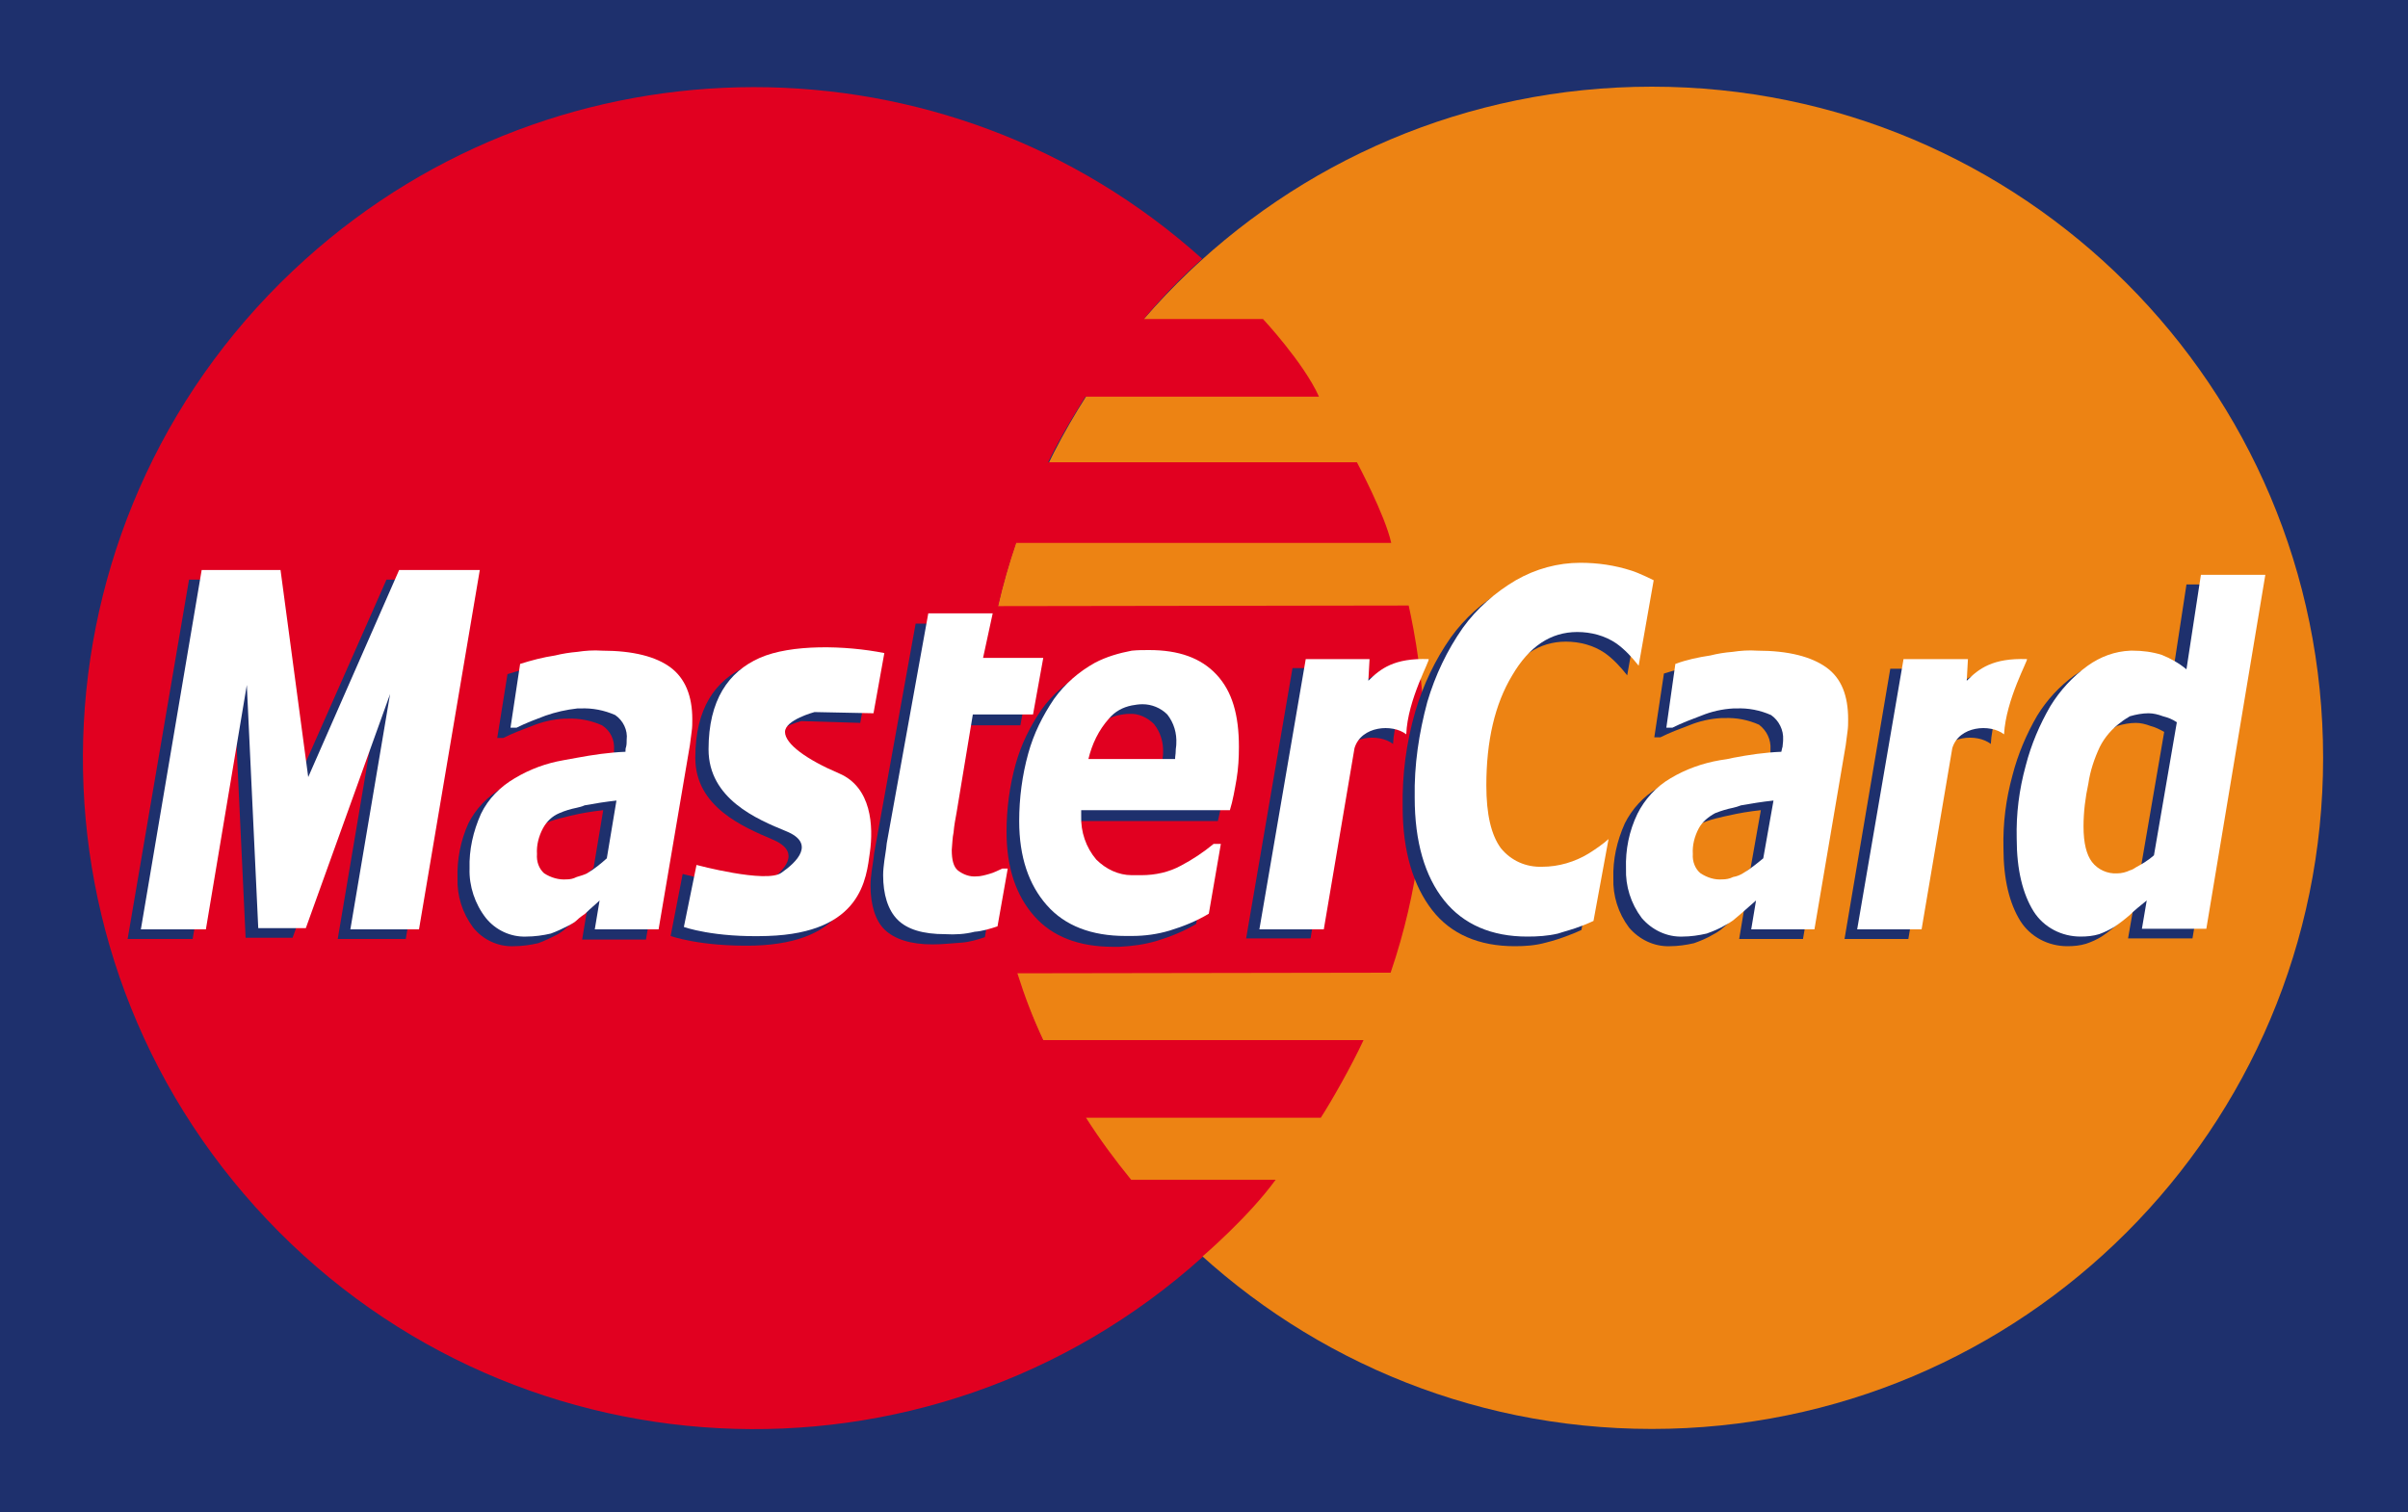 <?xml version="1.0" encoding="utf-8"?>
<!-- Generator: Adobe Illustrator 25.3.1, SVG Export Plug-In . SVG Version: 6.00 Build 0)  -->
<svg version="1.1" id="Layer_1" xmlns="http://www.w3.org/2000/svg" xmlns:xlink="http://www.w3.org/1999/xlink" x="0px" y="0px"
	 viewBox="0 0 400 251.2" style="enable-background:new 0 0 400 251.2;" xml:space="preserve">
<style type="text/css">
	.st0{fill:#1E306D;}
	.st1{fill:#ED8313;}
	.st2{fill:#E10020;}
	.st3{fill-rule:evenodd;clip-rule:evenodd;fill:#1E306D;}
	.st4{fill:#FFFFFF;}
	.st5{fill-rule:evenodd;clip-rule:evenodd;fill:#FFFFFF;}
</style>
<g id="Layer_2_1_">
	<g id="Layer_1-2">
		<polygon class="st0" points="0,0 0,251.2 400,251.2 400,0 0,0 		"/>
		<path class="st1" d="M162.9,125.9c0-61.6,49.9-111.5,111.5-111.5s111.5,49.9,111.5,111.5S336,237.4,274.4,237.4l0,0
			C212.8,237.4,162.9,187.5,162.9,125.9C162.9,126,162.9,125.9,162.9,125.9z"/>
		<path class="st2" d="M199.7,43c-3.5,3.1-6.7,6.4-9.7,10h19.8c0,0,6.8,7.3,9.3,12.9h-38.8c0,0-3.8,5.9-6.2,10.9h51.3
			c0,0,4.7,8.8,5.7,13.4h-62.3c-1.2,3.5-2.2,7-3,10.5l68.2-0.1c1.9,8.6,6.4,33.5-3,61l-62,0.1c1.2,3.8,2.6,7.5,4.3,11.1h53.2
			c-2.1,4.5-5.3,10.1-7.1,12.9h-39c2.3,3.6,4.8,7,7.5,10.3h24c-4.5,6.2-12.1,12.7-12.1,12.7h-0.2l0.2,0.1
			C154,250,83.6,246.3,42.4,200.5S4.9,84.3,50.7,43.1C93,5,157.3,4.9,199.7,43z"/>
		<path class="st0" d="M144.7,110.1l-1.8,10l-9.8-0.3c0,0-4.9,1.3-4.9,3.3s3.6,4.6,9,7s5.7,8.7,5.1,13.1s-1.3,13.4-17,13.9
			c-9,0.2-13.9-1.6-13.9-1.6l2-10.3c0,0,11.6,3.1,14.2,1.3c2.6-1.8,5.7-4.9,0.8-7s-12.9-5.4-12.9-13.6s3.3-12.9,8.5-15.2
			C129.2,108.5,138.2,108.8,144.7,110.1L144.7,110.1z"/>
		<polygon class="st0" points="67.4,156 56.1,156 62.7,116.9 48.6,155.8 40.8,155.8 38.9,115.4 32,156 21.2,156 31.4,96.3 
			44.4,96.3 49,130.7 64.2,96.3 77.6,96.3 67.4,156 		"/>
		<path class="st0" d="M154.9,156.9c-3.7,0-6.3-0.9-7.9-2.4s-2.4-4.2-2.4-7.4c0-0.8,0.1-1.6,0.2-2.4c0.1-0.8,0.3-1.8,0.4-2.9
			l6.9-38.2h10.7l-1.6,7.5h10l-1.7,9.4h-10l-2.7,16.3c-0.2,1.1-0.4,2.1-0.5,3.4c-0.2,0.9-0.2,1.9-0.3,2.9c0,1.7,0.3,2.8,1,3.4
			c0.9,0.7,2,1.1,3.1,1c0.7,0,1.4-0.2,2.1-0.4c0.8-0.3,1.5-0.6,2.2-1h0.9l-1.7,9.6c-1.2,0.4-2.5,0.8-3.8,0.9
			C158.2,156.7,156.6,156.9,154.9,156.9L154.9,156.9z"/>
		<path class="st0" d="M231.4,123.6c-2.3-1.8-7.5-1.4-8.6,2.2l-5.1,30.1H207l7.7-44.9h10.7l-0.2,3.6c2-2,4.3-3.8,10-3.6
			C235.5,111.1,231.7,117.8,231.4,123.6L231.4,123.6z"/>
		<path class="st0" d="M251.6,157.2c-5.9,0-10.6-2-13.7-6s-4.9-9.7-4.9-17.1c-0.1-5.4,0.6-10.7,2.1-15.9c1.3-4.4,3.3-8.6,5.9-12.3
			c2.3-3.2,5.3-5.9,8.8-7.9c3.3-1.9,7-2.9,10.8-2.9c2.9,0,5.7,0.5,8.5,1.3c1.3,0.4,3.7,1.6,3.7,1.6l-2.5,14.2
			c-1.1-1.4-2.3-2.7-3.7-3.7c-1.9-1.3-4.2-1.9-6.5-1.9c-4.4,0-8,2.4-10.9,7.2c-2.9,4.8-4.3,10.9-4.3,18.3c0,4.8,0.8,8.3,2.4,10.4
			c1.7,2.1,4.2,3.2,6.9,3.1c2.7,0,5.4-0.7,7.7-2.2c1.2-0.7,2.3-1.5,3.3-2.4l-2.5,13.5c0,0-1.3,0.6-1.9,0.8c-1.5,0.6-2.8,1-4,1.3
			C255,157.1,253.3,157.2,251.6,157.2L251.6,157.2z"/>
		<path class="st0" d="M93.7,154.5c-0.4,0.3-0.8,0.6-1.2,0.8c-1,0.5-2,1-3.1,1.4c-1.3,0.3-2.7,0.5-4.1,0.5c-2.6,0.1-5.1-1.1-6.7-3.1
			c-1.8-2.4-2.7-5.3-2.6-8.2c-0.1-3.1,0.5-6.2,1.8-9.1c1.2-2.4,3.2-4.5,5.6-5.9c2.5-1.5,5.3-2.5,8.1-3l2.2-0.4
			c2.7-0.5,5.4-0.9,8.1-1c0-0.3,0-0.6,0.1-0.8c0.1-0.4,0.1-0.8,0.1-1.2c0.1-1.6-0.6-3.1-2-4c-1.8-0.8-3.8-1.2-5.8-1.1h-0.5
			c-1.8,0.1-3.6,0.5-5.3,1.2c-1.6,0.6-3.2,1.2-4.8,2h-1l1.7-10.6c1.9-0.6,3.8-1.1,5.7-1.4c1.2-0.3,2.5-0.5,3.7-0.6
			c1.3-0.2,2.7-0.3,4-0.2c5.2,0,9,1,11.5,2.8s3.6,4.7,3.6,8.6c0,0.7,0,1.3-0.1,2c-0.1,0.8-0.2,1.6-0.2,2.3l-5.2,30.6H96.7l0.8-4.8
			c-0.6,0.6-1.5,1.3-2.4,2.1C94.6,153.7,94.1,154.1,93.7,154.5L93.7,154.5z M93.7,135.8c-1,0.2-2,0.5-2.9,0.9
			c-1.2,0.5-2.1,1.4-2.8,2.5c-0.7,1.3-1.1,2.8-1,4.3c-0.1,1.2,0.3,2.4,1.2,3.2c1.1,0.7,2.4,1.1,3.7,1c0.6,0,1.1-0.1,1.7-0.4
			c0.6-0.2,1.1-0.4,1.7-0.6c1.2-0.7,2.3-1.6,3.3-2.5l1.6-9.6c-1.8,0.2-3.7,0.5-5.3,0.9C94.5,135.6,94,135.7,93.7,135.8L93.7,135.8z"
			/>
		<path class="st0" d="M185.9,118.8c-1.5,0.3-2.8,1-3.8,2.2c-1.7,1.9-2.8,4.2-3.4,6.7H193c0-0.5,0.1-0.8,0.1-1.3s0.1-0.8,0.1-1.2
			c0.1-1.8-0.4-3.5-1.5-4.9c-1.1-1.1-2.6-1.8-4.1-1.7C187,118.6,186.4,118.7,185.9,118.8L185.9,118.8z M185.9,147.1h1.6
			c2.3,0,4.6-0.5,6.6-1.6c1.9-1,3.7-2.2,5.4-3.6h1.2l-2,11.6c-2,1.2-4.2,2.1-6.5,2.8c-2,0.6-4.1,0.9-6.3,1h-1
			c-5.7,0-10.1-1.7-13.1-5.1s-4.6-8-4.6-14c0-3.8,0.5-7.6,1.5-11.2c0.9-3.3,2.4-6.3,4.3-9.1c1.8-2.5,4.1-4.5,6.8-6
			c1.9-1,4-1.6,6.1-2c1-0.1,1.9-0.1,2.9-0.1c4.9,0,8.6,1.3,11.2,4.1s3.7,6.7,3.7,12c0,1.8-0.1,3.6-0.4,5.4c-0.2,1.7-0.6,3.4-1,5.1
			h-24.7v1c-0.1,2.7,0.8,5.3,2.5,7.3c1.5,1.6,3.6,2.5,5.8,2.6L185.9,147.1z"/>
		<path class="st0" d="M285.8,154.5c-0.4,0.3-0.9,0.6-1.3,0.8c-1,0.6-2,1-3.1,1.4c-1.3,0.3-2.7,0.5-4,0.5c-2.6,0.1-5.1-1.1-6.8-3.1
			c-1.8-2.4-2.7-5.3-2.6-8.2c-0.1-3.1,0.6-6.2,1.9-9.1c1.2-2.4,3.1-4.5,5.5-5.9c2.5-1.5,5.3-2.5,8.2-3l2.2-0.4c2.6-0.5,5.3-0.9,8-1
			c0.1-0.2,0.1-0.5,0.2-0.8s0.1-0.7,0.1-1.2c0.1-1.6-0.6-3.1-1.9-4.1c-1.8-0.8-3.8-1.2-5.8-1.1h-0.5c-1.8,0.1-3.6,0.5-5.3,1.2
			c-1.6,0.6-3.2,1.2-4.8,2h-1l1.6-10.6c1.9-0.6,3.8-1.1,5.8-1.4c1.2-0.3,2.5-0.5,3.7-0.6c1.3-0.2,2.7-0.3,4-0.2c5.2,0,9,1,11.5,2.8
			s3.6,4.7,3.6,8.6c0,0.7,0,1.3-0.1,2c-0.1,0.8-0.2,1.6-0.2,2.3l-5.2,30.6h-10.6l0.8-4.8c-0.7,0.6-1.5,1.3-2.5,2.1L285.8,154.5
			L285.8,154.5z M285.8,135.8c-1,0.2-2,0.5-3,0.9c-1.1,0.6-2.1,1.4-2.7,2.5c-0.7,1.3-1,2.8-1,4.3c-0.1,1.2,0.4,2.4,1.3,3.2
			c1.1,0.7,2.3,1.1,3.6,1c0.6,0,1.2-0.1,1.8-0.4c0.5-0.1,1.1-0.4,1.6-0.6c1.2-0.7,2.3-1.6,3.4-2.5l1.7-9.6c-1.9,0.2-3.7,0.5-5.4,0.9
			C286.6,135.6,286.1,135.7,285.8,135.8L285.8,135.8z"/>
		<path class="st0" d="M330.7,123.6c-2.3-1.8-7.5-1.4-8.6,2.2L317,156h-10.6l7.6-44.9h10.7l-0.2,3.6c2-2,4.3-3.8,10-3.6
			C334.8,111.1,331,117.8,330.7,123.6L330.7,123.6z"/>
		<path class="st3" d="M351.7,120.6c-0.5,0.3-1,0.6-1.5,1c-1.5,1.1-2.7,2.5-3.5,4.1c-0.9,1.9-1.6,4-1.9,6.1
			c-0.5,2.3-0.8,4.7-0.8,7.1c0,2.8,0.5,4.6,1.4,5.9c1,1.3,2.6,2,4.2,1.9c0.7,0,1.5-0.2,2.1-0.5c0.4-0.1,0.7-0.3,1-0.5
			c1.1-0.6,2.1-1.2,3-2l3.8-22.1c-0.7-0.4-1.5-0.8-2.3-1c-0.8-0.3-1.6-0.5-2.4-0.5C353.8,120.1,352.7,120.3,351.7,120.6L351.7,120.6
			z M351.7,153.6c-0.8,0.7-1.7,1.4-2.6,2c-0.8,0.5-1.7,0.9-2.6,1.2c-1,0.3-2,0.4-3.1,0.4c-3.1,0-6.1-1.5-7.8-4.2
			c-1.8-2.9-2.8-6.9-2.8-12.1c-0.1-4.1,0.4-8.1,1.5-12.1c0.9-3.5,2.3-6.8,4.1-9.9c1.6-2.6,3.7-4.9,6.2-6.7c2.1-1.5,4.5-2.4,7-2.5
			h0.3c1.6,0,3.2,0.2,4.8,0.7c1.5,0.6,2.9,1.4,4.1,2.4l2.4-15.7H374l-9.8,58.8h-10.7l0.8-4.6C353.3,152.2,352.5,152.9,351.7,153.6
			L351.7,153.6z"/>
		<path class="st4" d="M146.9,108.5l-1.8,10l-9.8-0.2c0,0-4.9,1.3-4.9,3.3s3.6,4.6,9,6.9s5.7,8.8,5.1,13.1s-1.3,13.4-17,13.9
			c-9,0.3-13.9-1.5-13.9-1.5l2.1-10.3c0,0,11.6,3.1,14.1,1.3c2.6-1.8,5.7-4.9,0.8-6.9s-12.9-5.4-12.9-13.6s3.3-12.9,8.5-15.2
			S140.4,107.2,146.9,108.5L146.9,108.5z"/>
		<polygon class="st4" points="69.6,154.4 58.2,154.4 64.8,115.3 50.8,154.2 42.9,154.2 41,113.8 34.2,154.4 23.4,154.4 33.5,94.7 
			46.6,94.7 51.2,129.1 66.3,94.7 79.7,94.7 69.6,154.4 		"/>
		<path class="st4" d="M157,155.2c-3.7,0-6.3-0.8-7.9-2.4s-2.4-4.2-2.4-7.4c0-0.8,0.1-1.6,0.2-2.4c0.1-0.8,0.3-1.8,0.4-2.9l6.9-38.2
			h10.7l-1.6,7.4h10l-1.7,9.4h-10l-2.7,16.3c-0.2,1.1-0.4,2.1-0.5,3.3c-0.2,0.9-0.2,1.9-0.3,2.9c0,1.7,0.3,2.8,1,3.4
			c0.9,0.7,2,1.1,3.1,1c0.7,0,1.4-0.2,2.1-0.4c0.8-0.2,1.5-0.6,2.2-0.9h0.9l-1.7,9.6c-1.2,0.4-2.5,0.8-3.8,0.9
			C160.3,155.2,158.7,155.3,157,155.2L157,155.2z"/>
		<path class="st4" d="M233.6,122c-2.3-1.8-7.5-1.4-8.6,2.3l-5.1,30.1h-10.7l7.7-44.9h10.6l-0.2,3.6c2-2,4.3-3.8,10-3.6
			C237.7,109.5,233.8,116.2,233.6,122L233.6,122z"/>
		<path class="st4" d="M253.7,155.6c-5.9,0-10.6-2-13.8-6s-4.9-9.7-4.9-17.1c-0.1-5.4,0.7-10.7,2.1-15.9c1.3-4.4,3.3-8.6,5.9-12.3
			c2.3-3.2,5.4-5.9,8.8-7.9c3.3-1.9,7-2.9,10.7-2.9c2.9,0,5.7,0.4,8.5,1.3c1.3,0.4,3.7,1.6,3.7,1.6l-2.5,14.2
			c-1.1-1.4-2.3-2.7-3.7-3.7c-1.9-1.3-4.2-1.9-6.5-1.9c-4.4,0-8,2.4-10.8,7.2c-2.9,4.8-4.3,10.9-4.3,18.3c0,4.8,0.8,8.2,2.4,10.4
			c1.7,2.1,4.2,3.2,6.9,3.1c2.7,0,5.4-0.8,7.7-2.2c1.1-0.7,2.3-1.5,3.3-2.4l-2.5,13.6c0,0-1.3,0.6-1.9,0.8c-1.5,0.6-2.8,0.9-4,1.3
			C257.1,155.5,255.4,155.6,253.7,155.6L253.7,155.6z"/>
		<path class="st4" d="M95.8,152.9c-0.4,0.4-0.9,0.6-1.2,0.8c-1,0.5-2,1-3.1,1.4c-1.3,0.3-2.7,0.5-4.1,0.5c-2.6,0.1-5.1-1.1-6.7-3.1
			c-1.8-2.3-2.8-5.3-2.7-8.2c-0.1-3.1,0.6-6.2,1.9-9.1c1.2-2.5,3.2-4.5,5.6-5.9c2.5-1.5,5.2-2.5,8.1-3l2.2-0.4
			c2.7-0.5,5.4-0.9,8.1-1c0-0.3,0-0.6,0.1-0.8c0.1-0.4,0.1-0.8,0.1-1.2c0.2-1.6-0.6-3.2-1.9-4.1c-1.8-0.8-3.8-1.2-5.8-1.1h-0.5
			c-1.8,0.2-3.6,0.6-5.3,1.2c-1.6,0.6-3.2,1.2-4.8,2h-1l1.6-10.6c1.9-0.6,3.8-1.1,5.8-1.4c1.2-0.3,2.5-0.5,3.7-0.6
			c1.3-0.2,2.7-0.3,4.1-0.2c5.2,0,9,1,11.4,2.8s3.6,4.7,3.6,8.6c0,0.7,0,1.3-0.1,2c-0.1,0.8-0.2,1.6-0.3,2.3l-5.2,30.6H98.8l0.8-4.8
			c-0.6,0.6-1.5,1.3-2.4,2.2C96.8,152.1,96.3,152.4,95.8,152.9L95.8,152.9z M95.8,134.2c-1,0.2-2,0.5-2.9,0.9
			c-1.2,0.5-2.1,1.4-2.7,2.5c-0.7,1.3-1.1,2.8-1,4.3c-0.1,1.2,0.3,2.4,1.2,3.2c1.1,0.7,2.4,1.1,3.7,1c0.6,0,1.1-0.1,1.7-0.4
			c0.6-0.2,1.1-0.3,1.7-0.6c1.2-0.7,2.3-1.6,3.3-2.5l1.6-9.6c-1.8,0.2-3.7,0.5-5.3,0.8C96.7,134,96.2,134.1,95.8,134.2L95.8,134.2z"
			/>
		<path class="st4" d="M188,117.2c-1.5,0.3-2.8,1-3.8,2.2c-1.7,1.9-2.8,4.2-3.4,6.7h14.4c0-0.5,0.1-0.8,0.1-1.3s0.1-0.8,0.1-1.2
			c0.1-1.8-0.4-3.5-1.5-4.9c-1.1-1.1-2.6-1.7-4.1-1.7C189.1,117,188.6,117.1,188,117.2z M188,145.4h1.6c2.3,0,4.6-0.5,6.6-1.6
			c1.9-1,3.7-2.2,5.4-3.6h1.2l-2,11.6c-2,1.2-4.2,2.1-6.5,2.8c-2,0.6-4.1,0.9-6.3,0.9h-1c-5.7,0-10.1-1.7-13.1-5.1s-4.6-8-4.6-14
			c0-3.8,0.5-7.6,1.5-11.2c0.9-3.3,2.4-6.3,4.3-9.1c1.8-2.5,4.1-4.5,6.8-6c1.9-1,4-1.6,6.1-2c1-0.1,1.9-0.1,2.9-0.1
			c4.9,0,8.6,1.3,11.2,4.1s3.7,6.7,3.7,12c0,1.8-0.1,3.6-0.4,5.4c-0.3,1.7-0.6,3.5-1.1,5.1h-24.7v0.9c-0.1,2.7,0.8,5.3,2.5,7.3
			C183.7,144.4,185.8,145.4,188,145.4L188,145.4z"/>
		<path class="st4" d="M287.9,152.9c-0.4,0.3-0.9,0.6-1.3,0.8c-1,0.6-2,1-3.1,1.4c-1.3,0.3-2.7,0.5-4,0.5c-2.6,0.1-5.1-1.1-6.8-3.1
			c-1.8-2.4-2.7-5.3-2.6-8.2c-0.1-3.1,0.5-6.2,1.9-9.1c1.2-2.4,3.1-4.5,5.5-5.9c2.5-1.5,5.3-2.5,8.2-3c0.7-0.1,1.4-0.2,2.2-0.4
			c2.6-0.5,5.3-0.9,8-1c0.1-0.3,0.1-0.6,0.2-0.8c0-0.3,0.1-0.7,0.1-1.2c0.1-1.6-0.7-3.2-2-4.1c-1.8-0.8-3.8-1.2-5.8-1.1h-0.5
			c-1.8,0.1-3.6,0.5-5.3,1.2c-1.6,0.6-3.2,1.2-4.8,2h-1l1.5-10.6c1.9-0.7,3.8-1.1,5.8-1.4c1.2-0.3,2.4-0.5,3.7-0.6
			c1.3-0.2,2.7-0.3,4.1-0.2c5.2,0,9,1,11.5,2.8s3.6,4.7,3.6,8.6c0,0.7,0,1.3-0.1,2c-0.1,0.8-0.2,1.6-0.3,2.3l-5.2,30.6h-10.5
			l0.8-4.8c-0.7,0.6-1.5,1.3-2.5,2.2l-1.3,1.1L287.9,152.9z M287.9,134.2c-1,0.2-2,0.5-3,0.9c-1.1,0.6-2.1,1.4-2.7,2.5
			c-0.7,1.3-1.1,2.8-1,4.3c-0.1,1.2,0.4,2.5,1.3,3.2c1.1,0.7,2.3,1.1,3.6,1c0.6,0,1.2-0.1,1.8-0.4c0.6-0.1,1.1-0.3,1.6-0.6
			c1.2-0.7,2.3-1.6,3.4-2.5l1.7-9.6c-1.9,0.2-3.7,0.5-5.4,0.8C288.7,134,288.3,134.1,287.9,134.2L287.9,134.2z"/>
		<path class="st4" d="M332.9,122c-2.3-1.8-7.5-1.4-8.6,2.3l-5.1,30.1h-10.7l7.7-44.9h10.7l-0.2,3.6c2-2,4.3-3.8,10-3.6
			C337,109.5,333.2,116.2,332.9,122z"/>
		<path class="st5" d="M353.8,119c-0.5,0.3-1,0.6-1.5,1c-1.5,1.1-2.7,2.5-3.5,4.1c-0.9,1.9-1.6,4-1.9,6.1c-0.5,2.3-0.8,4.7-0.8,7.1
			c0,2.8,0.5,4.7,1.4,5.9c1,1.3,2.6,2,4.2,1.9c0.7,0,1.5-0.2,2.1-0.5c0.4-0.1,0.7-0.3,1-0.5c1.1-0.6,2.1-1.2,3-2l3.8-22.1
			c-0.7-0.5-1.5-0.8-2.3-1c-0.8-0.3-1.6-0.5-2.4-0.5C355.9,118.5,354.8,118.7,353.8,119L353.8,119z M353.8,152
			c-0.8,0.7-1.7,1.4-2.6,2c-0.8,0.5-1.7,0.9-2.5,1.2c-1,0.3-2,0.4-3.1,0.4c-3.1,0-6.1-1.5-7.8-4.2c-1.8-2.9-2.8-6.9-2.8-12.1
			c-0.1-4.1,0.4-8.1,1.5-12.1c0.9-3.5,2.3-6.8,4.1-9.9c1.6-2.6,3.7-4.9,6.2-6.7c2.1-1.5,4.5-2.4,7.1-2.5h0.4c1.6,0,3.2,0.2,4.8,0.7
			c1.5,0.6,2.9,1.4,4.1,2.4l2.4-15.7h10.7l-9.8,58.8h-10.7l0.8-4.7C355.5,150.5,354.6,151.2,353.8,152L353.8,152z"/>
	</g>
</g>
</svg>

